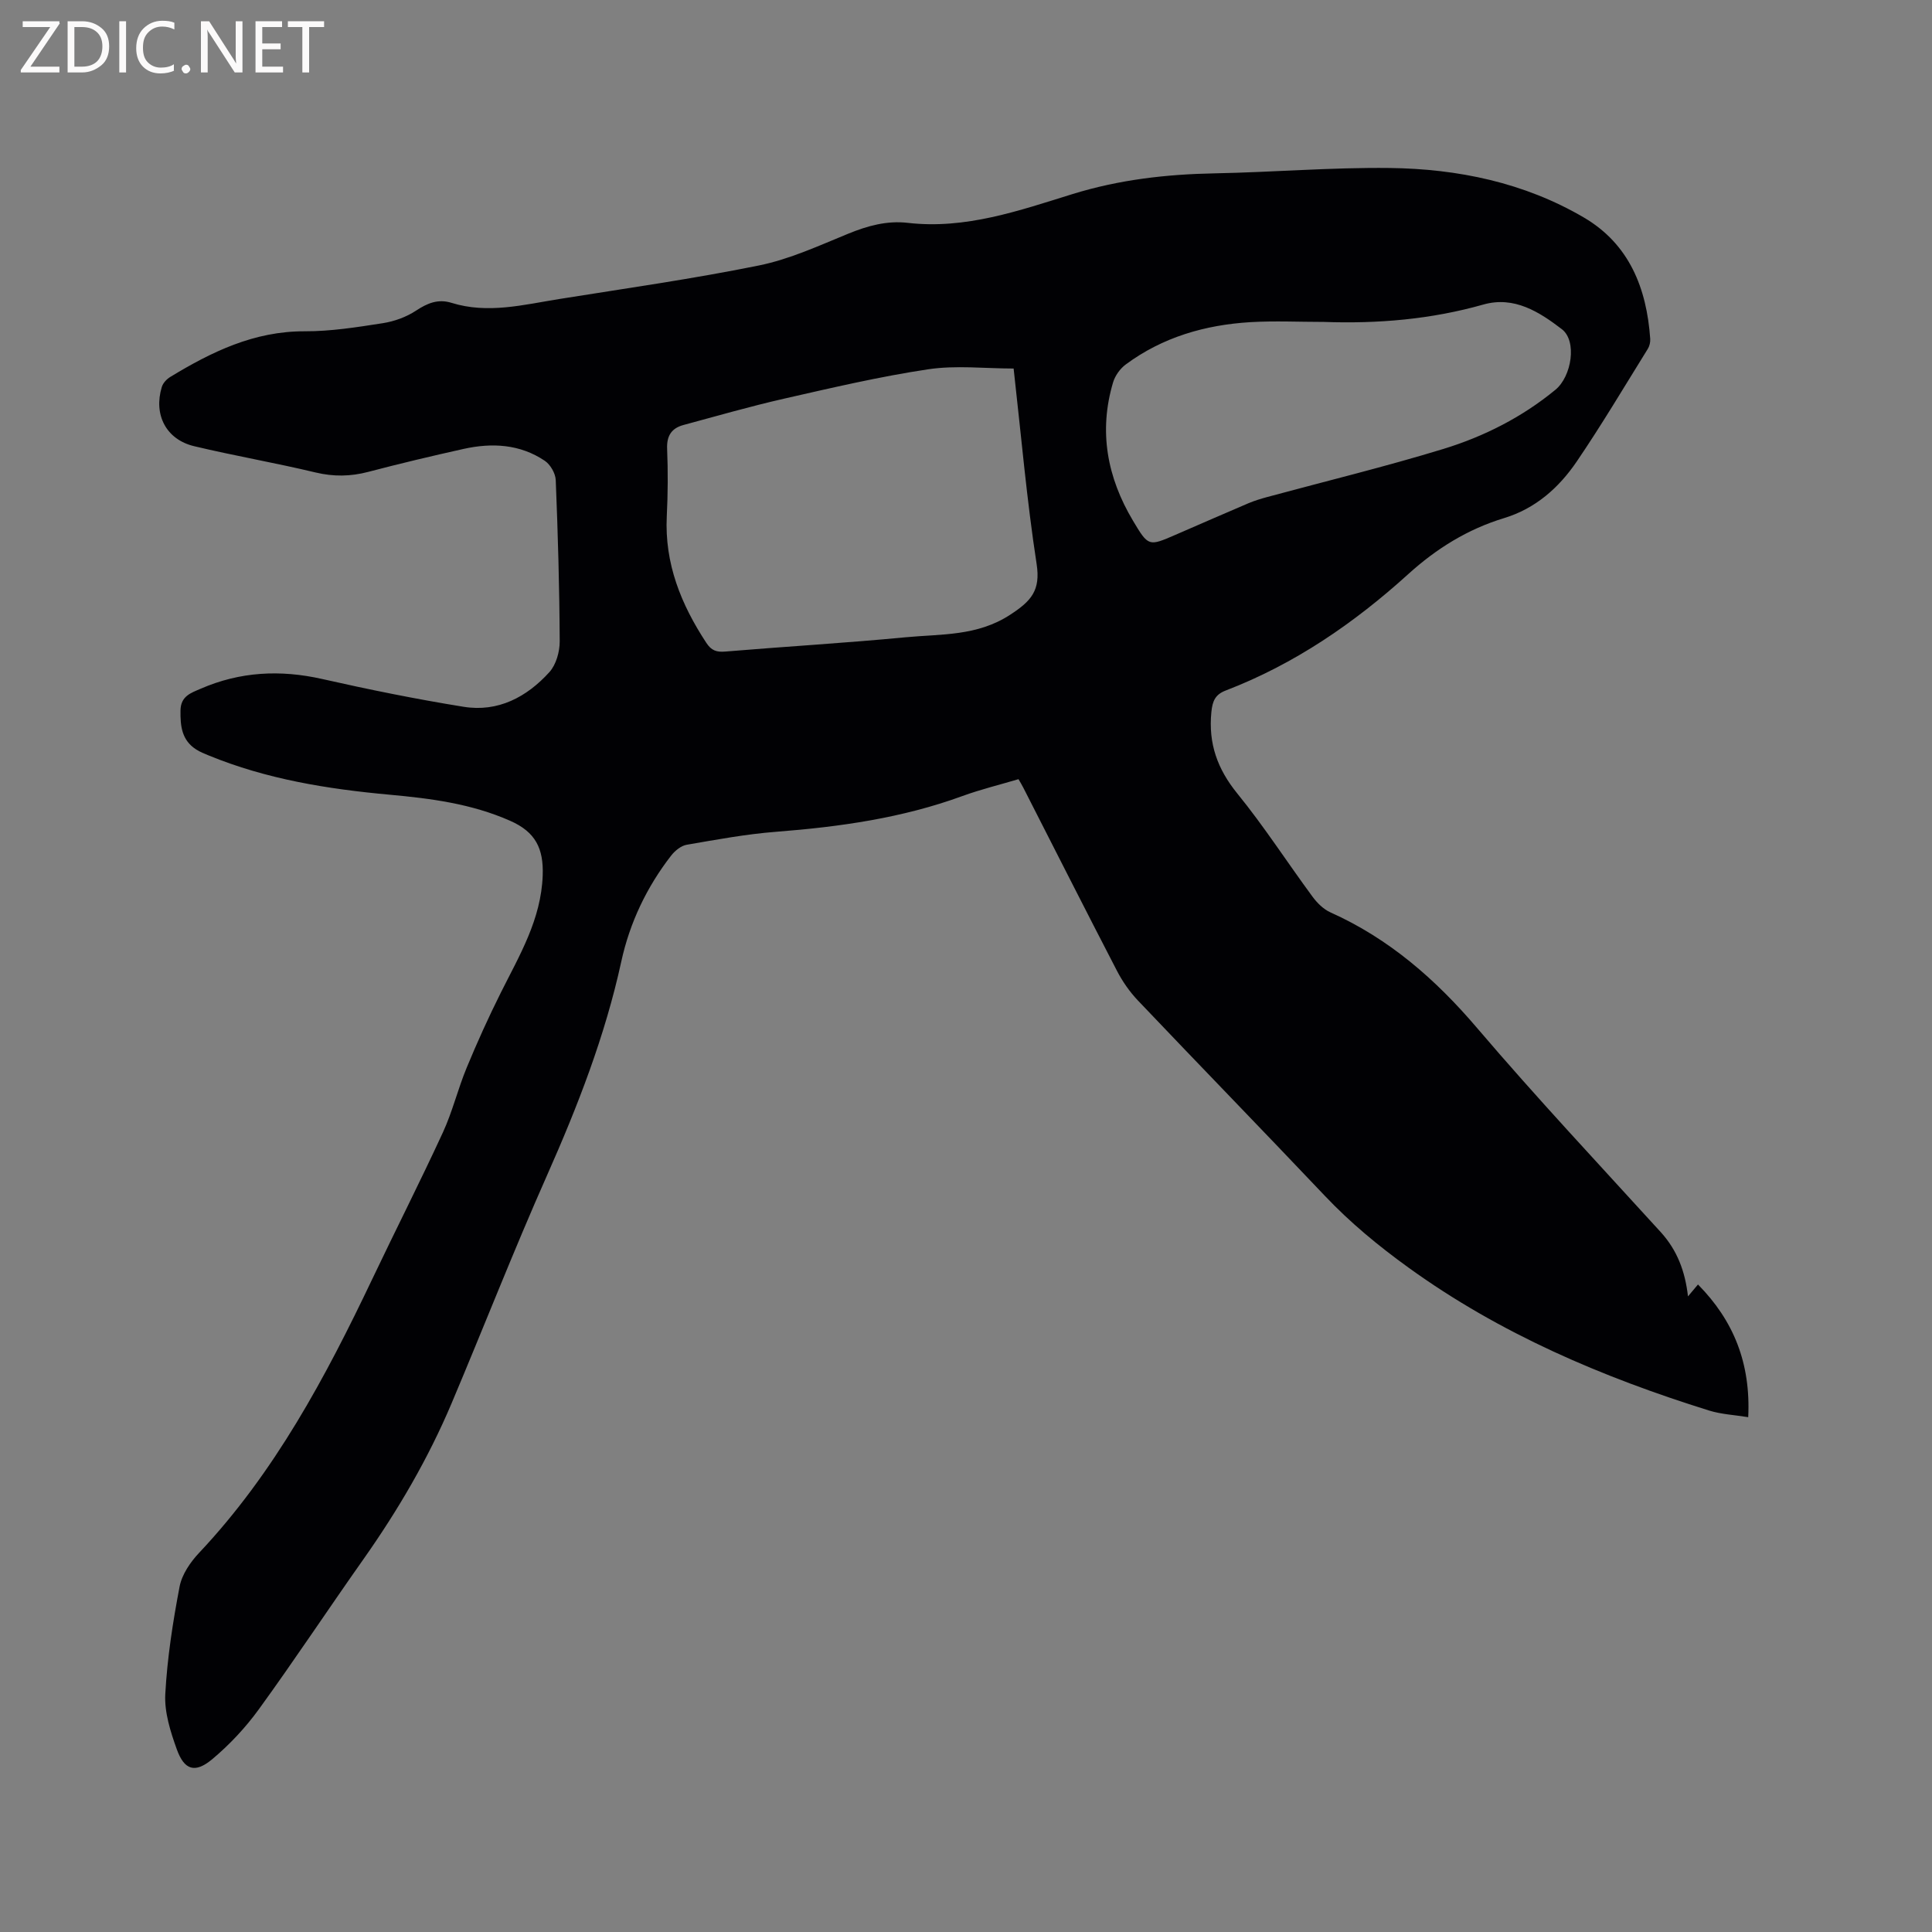 <svg enable-background="new 0 0 400 400" viewBox="0 0 400 400" xmlns="http://www.w3.org/2000/svg"><rect x="0" y="0" width="400" height="400" fill="#808080" stroke="none"/><path d="m349.48 268.4c.87-1.04 1.45-1.72 2.07-2.46 7.39 7.49 10.94 16.32 10.4 27.47-2.84-.46-5.57-.59-8.09-1.37-22.14-6.91-43.27-15.89-62.24-29.59-6.23-4.5-12.03-9.28-17.3-14.84-12.84-13.55-25.85-26.92-38.71-40.45-1.72-1.81-3.21-3.95-4.36-6.17-6.53-12.6-12.93-25.26-19.38-37.9-.28-.56-.61-1.09-1-1.77-3.94 1.17-7.85 2.12-11.61 3.49-12.46 4.56-25.4 6.38-38.55 7.4-6.22.48-12.39 1.63-18.54 2.69-1.17.2-2.42 1.23-3.2 2.22-5.08 6.54-8.59 13.92-10.34 21.96-3.36 15.41-9.02 29.94-15.39 44.3-6.91 15.57-13.11 31.46-19.74 47.15-4.84 11.45-11.09 22.13-18.26 32.3-7.27 10.3-14.23 20.83-21.63 31.03-2.76 3.81-6.08 7.36-9.69 10.38-3.55 2.95-5.77 2.25-7.32-2.08-1.31-3.64-2.58-7.64-2.38-11.4.4-7.46 1.56-14.91 2.96-22.26.48-2.52 2.23-5.08 4.05-7.01 15.64-16.6 26.18-36.37 35.86-56.71 4.82-10.13 9.91-20.14 14.61-30.33 1.98-4.3 3.1-9 4.92-13.39 2.17-5.25 4.52-10.44 7.06-15.52 3.87-7.75 8.35-15.15 8.68-24.28.2-5.58-1.47-9-6.73-11.32-8.03-3.55-16.45-4.63-25.02-5.41-12.8-1.17-25.43-3.2-37.42-8.13-.88-.36-1.78-.72-2.57-1.23-2.99-1.91-3.3-4.82-3.25-8.08.05-2.98 2.16-3.62 4.16-4.49 8.16-3.55 16.5-3.98 25.18-2.02 9.69 2.19 19.45 4.17 29.26 5.75 7.14 1.16 13.1-2.01 17.78-7.18 1.39-1.54 2.14-4.22 2.13-6.37-.05-11.13-.37-22.26-.82-33.39-.06-1.39-1.11-3.21-2.27-3.99-5.14-3.46-10.93-3.76-16.8-2.46-6.61 1.47-13.21 3.04-19.76 4.76-3.67.96-7.16 1.01-10.9.12-8.33-2-16.8-3.45-25.13-5.44-5.8-1.38-8.45-6.51-6.7-12.26.24-.8.99-1.61 1.72-2.06 8.58-5.22 17.4-9.51 27.87-9.47 5.37.02 10.78-.84 16.11-1.67 2.41-.37 4.92-1.27 6.94-2.61 2.37-1.56 4.57-2.47 7.34-1.61 7.52 2.34 14.91.39 22.3-.79 13.81-2.21 27.67-4.17 41.36-6.95 6.35-1.29 12.43-4.1 18.49-6.58 4.01-1.64 8.01-2.74 12.32-2.24 11.97 1.38 23.07-2.54 34.14-5.97 9.65-2.98 19.39-4.09 29.39-4.28 12.08-.23 24.15-1.25 36.22-1.11 14.12.17 27.85 3.01 40.2 10.24 9.42 5.51 13.03 14.65 13.76 25.13.05.68-.14 1.5-.5 2.08-4.86 7.82-9.56 15.75-14.74 23.36-3.68 5.4-8.51 9.7-15.02 11.68-7.52 2.28-14.01 6.31-19.82 11.58-11.22 10.17-23.57 18.65-37.8 24.11-2.17.83-2.75 2.15-2.98 4.48-.64 6.51 1.25 11.78 5.39 16.87 5.54 6.81 10.32 14.24 15.54 21.32.96 1.31 2.28 2.62 3.73 3.27 12.13 5.44 21.74 13.83 30.34 23.92 12.31 14.44 25.3 28.29 38.08 42.32 3.35 3.72 5 8.01 5.6 13.26zm-139.62-192.1c-5.96 0-11.95-.71-17.7.16-10.02 1.5-19.93 3.83-29.83 6.08-6.99 1.59-13.89 3.58-20.82 5.45-2.45.66-3.5 2.21-3.39 4.92.19 4.65.16 9.33-.07 13.98-.48 9.77 2.95 18.24 8.19 26.21 1.03 1.57 2.08 1.95 3.89 1.8 12.45-1.04 24.93-1.77 37.37-2.96 7.35-.7 14.82-.19 21.67-4.68 4.31-2.82 6.3-4.98 5.45-10.5-2.03-13.16-3.18-26.46-4.76-40.46zm64.24-9.65c-5.09 0-10.19-.25-15.25.05-9.36.57-18.16 3.11-25.79 8.77-1.16.86-2.2 2.32-2.61 3.7-3.02 10.15-1.22 19.69 4.13 28.65 3.19 5.35 3.25 5.31 8.76 2.92 5.05-2.19 10.09-4.4 15.16-6.56 1.26-.53 2.59-.93 3.91-1.29 12.15-3.29 24.39-6.26 36.42-9.94 8.42-2.58 16.31-6.58 23.19-12.24 3.39-2.78 4.53-10.12 1.34-12.56-4.64-3.55-9.85-6.91-16.24-5.1-10.82 3.07-21.85 4-33.02 3.6z" fill="#010104"/><g fill="#fbfafa"><path d="m12.4 4.8-6.1 9h6v1.2h-8v-.5l6.1-8.9h-5.7v-1.2h7.6v.4z"/><path d="m14 15v-10.6h3c1.6 0 2.9.5 4 1.4s1.6 2.2 1.6 3.8-.5 3-1.6 3.9-2.4 1.5-4 1.5zm1.4-9.4v8.2h1.6c1.3 0 2.4-.4 3.1-1.1s1.1-1.8 1.1-3.1-.4-2.3-1.2-3-1.8-1-3.1-1z"/><path d="m26.1 4.4v10.6h-1.4v-10.6z"/><path d="m36.1 14.6c-.8.4-1.8.6-2.9.6-1.5 0-2.7-.5-3.6-1.4s-1.4-2.2-1.4-3.8c0-1.7.5-3.1 1.5-4.1s2.3-1.6 3.9-1.6c1 0 1.8.1 2.5.4v1.4c-.8-.4-1.6-.6-2.5-.6-1.2 0-2.1.4-2.9 1.2s-1.1 1.8-1.1 3.2c0 1.3.3 2.3 1 3s1.6 1.1 2.7 1.1c1 0 2-.2 2.7-.7v1.3z"/><path d="m37.6 14.3c0-.2.1-.5.3-.6s.4-.3.6-.3c.3 0 .5.1.6.3s.3.4.3.6-.1.4-.3.6-.4.3-.6.3c-.3 0-.5-.1-.6-.3s-.3-.4-.3-.6z"/><path d="m50.2 15h-1.6l-5.3-8.2c-.2-.2-.3-.5-.4-.7 0 .2.1.7.1 1.5v7.4h-1.4v-10.6h1.7l5.2 8.1c.2.4.4.6.4.7 0-.3-.1-.8-.1-1.5v-7.3h1.4z"/><path d="m58.6 15h-5.7v-10.6h5.5v1.2h-4.1v3.4h3.8v1.2h-3.8v3.6h4.3z"/><path d="m67.1 5.6h-3.1v9.4h-1.4v-9.4h-3v-1.2h7.5z"/></g></svg>